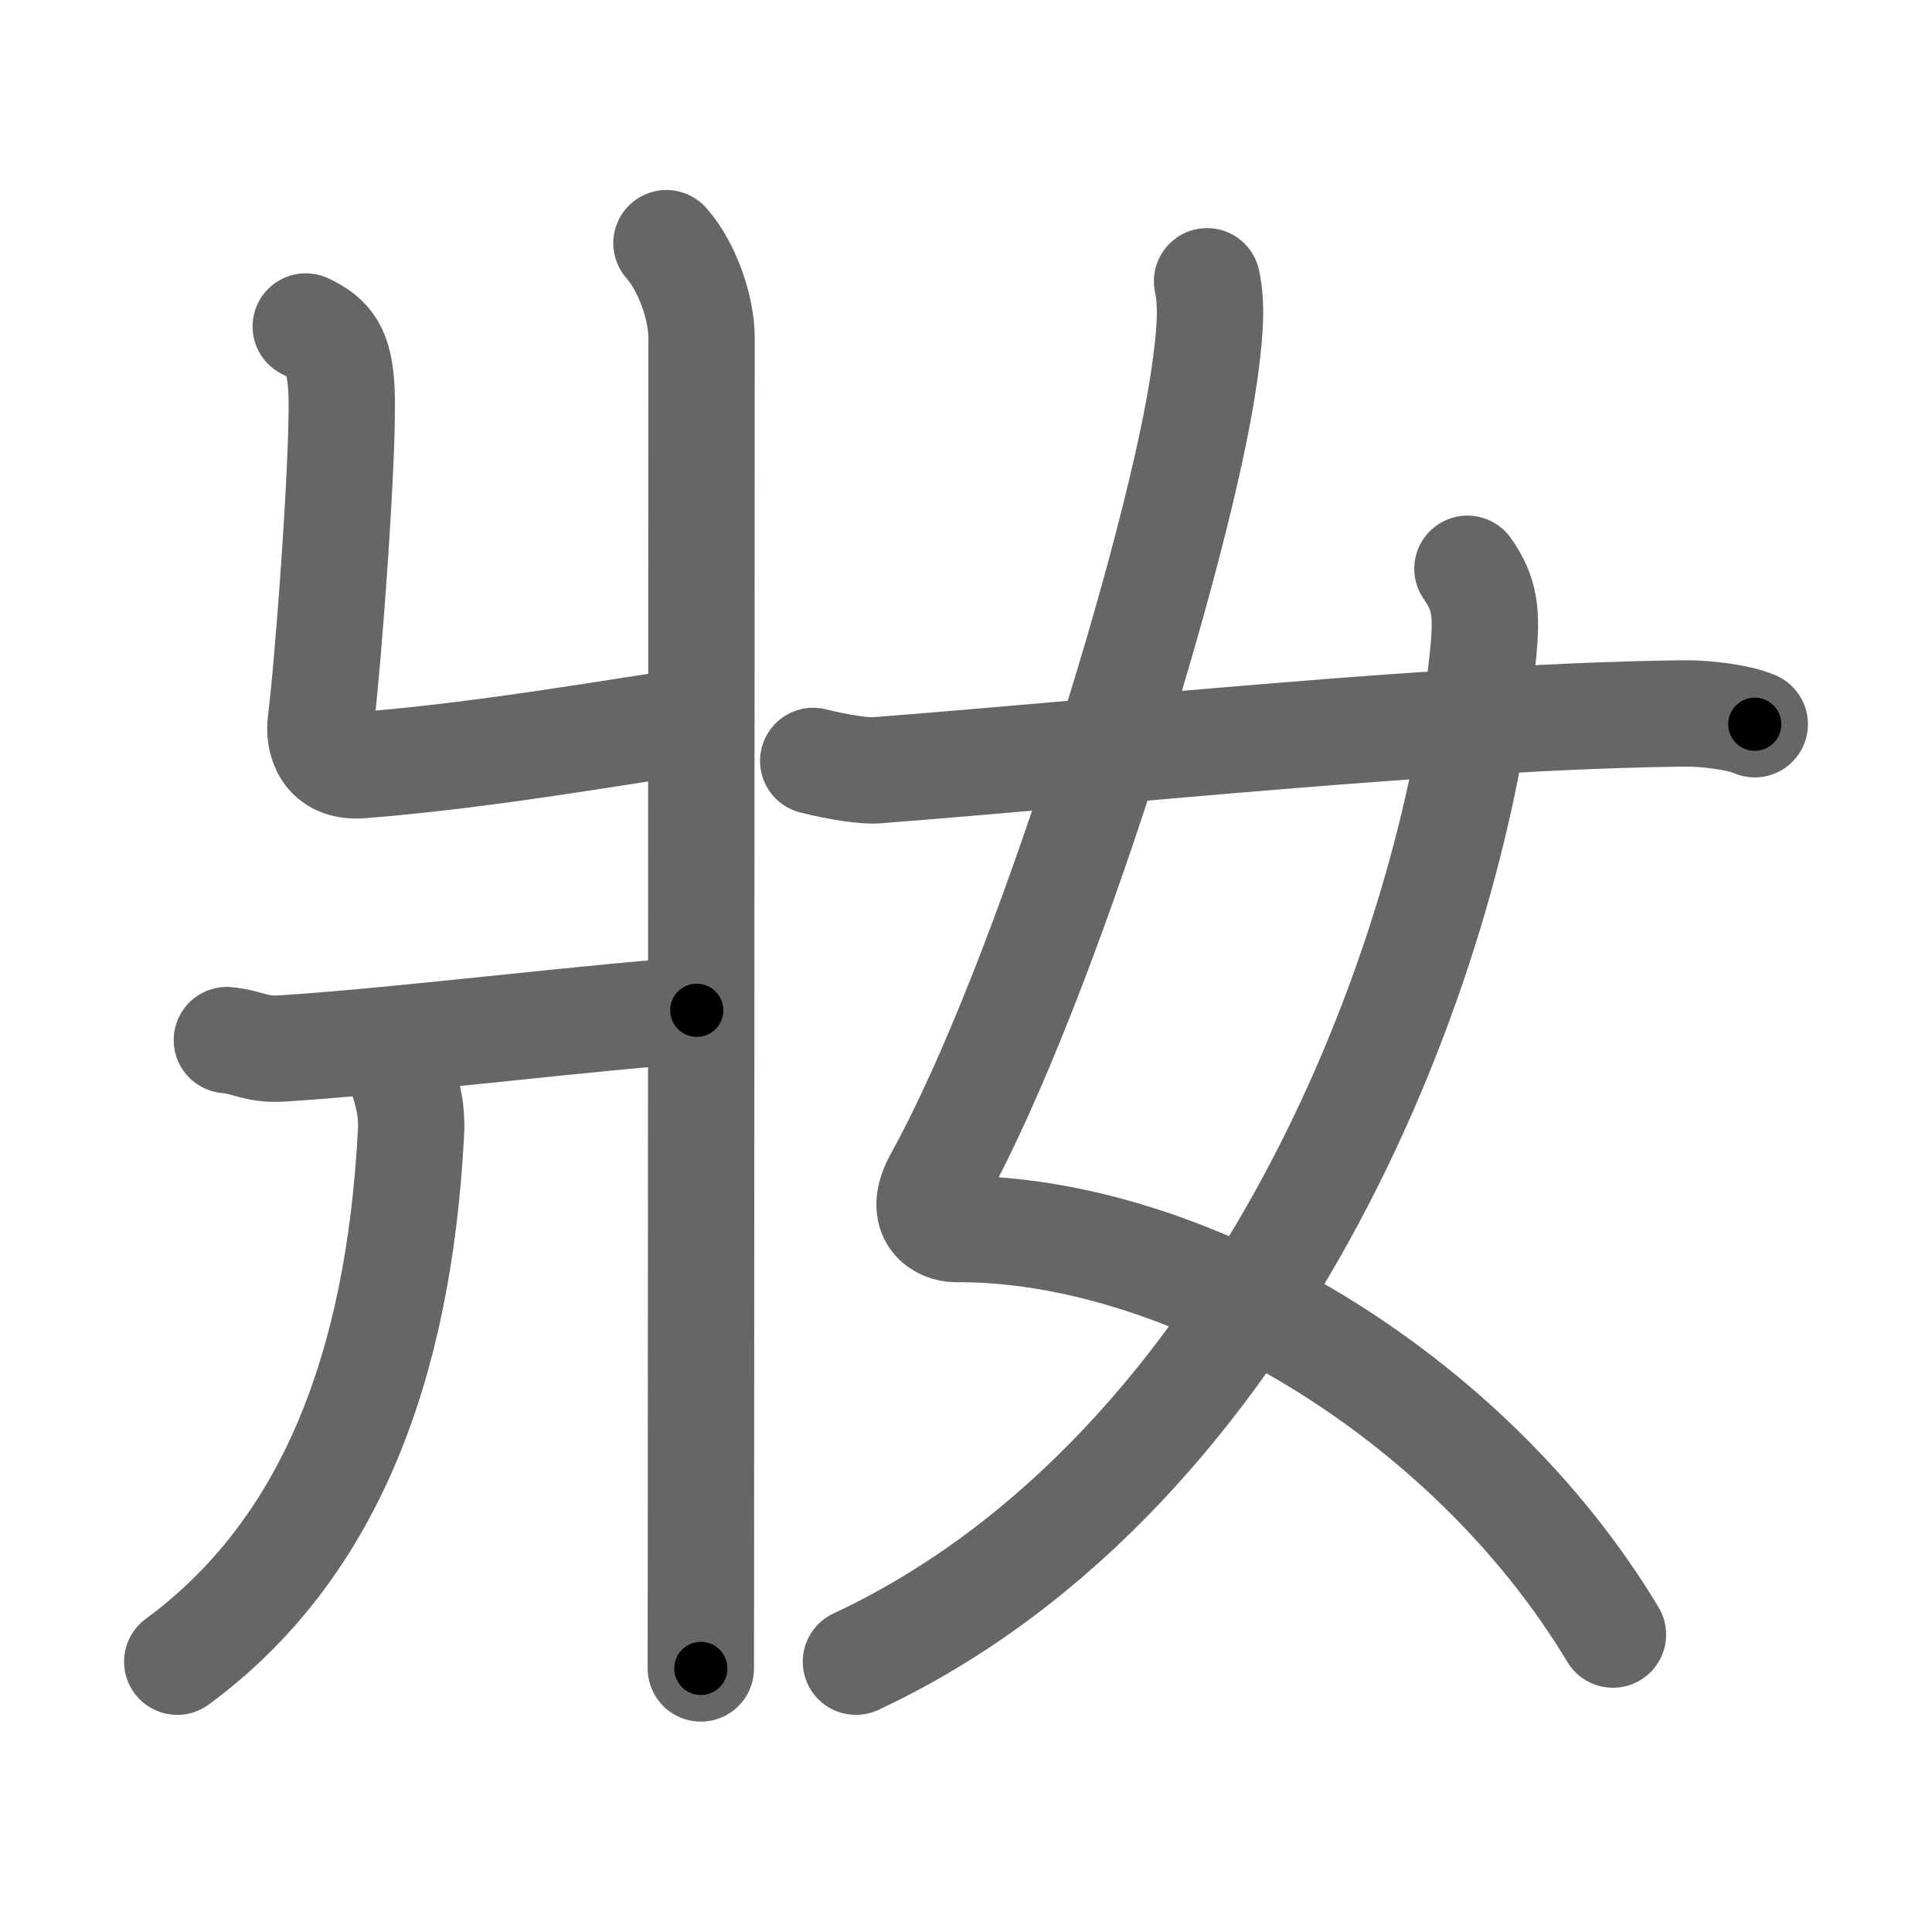 <svg xmlns="http://www.w3.org/2000/svg" width="109" height="109" viewBox="0 0 109 109" id="599d"><g fill="none" stroke="#666" stroke-width="6" stroke-linecap="round" stroke-linejoin="round"><g><g><path d="M37.6,13.72c1.21,1.37,1.98,3.71,1.98,5.33c0,15.46-0.04,69.81-0.04,75.08" /><path d="M17.25,18.42c1.37,0.64,1.89,1.38,2.01,3.48c0.18,3.15-0.74,15.51-1.16,18.81c-0.14,1.05,0.24,2.62,2.28,2.46C27.56,42.6,35,41.25,39.56,40.6" /><path d="M12.8,58.68c1.33,0.14,1.61,0.57,3.17,0.47c6.66-0.42,18.69-1.92,23.34-2.15" /><path d="M22.74,60.89c0.26,0.86,0.51,1.72,0.45,2.97C22.5,77.25,18.5,87.5,10,93.75" /></g><g><path d="M68.1,15.87c0.34,1.54,0.1,3.48-0.17,5.39C66.6,30.64,59,55.5,52.9,66.51c-1.22,2.21,0.31,2.83,1.01,2.83C66.75,69.25,82.75,78.5,91,92.22" /><path d="M82.79,32.09c1.01,1.42,1.1,2.53,0.9,4.67C82,54,71.25,83,48.29,93.75" /><path d="M45.88,42.93c1.39,0.35,2.87,0.58,3.54,0.53c14.06-1.09,32.23-3.06,45.65-3.21c1.11-0.01,3.03,0.21,3.93,0.61" /></g></g></g><g fill="none" stroke="#000" stroke-width="3" stroke-linecap="round" stroke-linejoin="round"><path d="M37.6,13.72c1.21,1.37,1.98,3.71,1.98,5.33c0,15.46-0.04,69.81-0.04,75.08" stroke-dasharray="80.87" stroke-dashoffset="80.87"><animate attributeName="stroke-dashoffset" values="80.87;80.87;0" dur="0.608s" fill="freeze" begin="0s;599d.click" /></path><path d="M17.25,18.42c1.37,0.64,1.89,1.38,2.01,3.48c0.18,3.15-0.74,15.51-1.16,18.81c-0.14,1.05,0.24,2.62,2.28,2.46C27.56,42.6,35,41.25,39.56,40.6" stroke-dasharray="46.477" stroke-dashoffset="46.477"><animate attributeName="stroke-dashoffset" values="46.477" fill="freeze" begin="599d.click" /><animate attributeName="stroke-dashoffset" values="46.477;46.477;0" keyTimes="0;0.567;1" dur="1.073s" fill="freeze" begin="0s;599d.click" /></path><path d="M12.8,58.68c1.33,0.14,1.61,0.57,3.17,0.47c6.66-0.42,18.69-1.92,23.34-2.15" stroke-dasharray="26.663" stroke-dashoffset="26.663"><animate attributeName="stroke-dashoffset" values="26.663" fill="freeze" begin="599d.click" /><animate attributeName="stroke-dashoffset" values="26.663;26.663;0" keyTimes="0;0.801;1" dur="1.34s" fill="freeze" begin="0s;599d.click" /></path><path d="M22.74,60.89c0.26,0.86,0.51,1.72,0.45,2.97C22.5,77.25,18.5,87.5,10,93.75" stroke-dasharray="36.836" stroke-dashoffset="36.836"><animate attributeName="stroke-dashoffset" values="36.836" fill="freeze" begin="599d.click" /><animate attributeName="stroke-dashoffset" values="36.836;36.836;0" keyTimes="0;0.785;1" dur="1.708s" fill="freeze" begin="0s;599d.click" /></path><path d="M68.1,15.87c0.34,1.54,0.1,3.48-0.17,5.39C66.6,30.64,59,55.5,52.9,66.51c-1.22,2.21,0.31,2.83,1.01,2.83C66.75,69.25,82.75,78.5,91,92.22" stroke-dasharray="102.383" stroke-dashoffset="102.383"><animate attributeName="stroke-dashoffset" values="102.383" fill="freeze" begin="599d.click" /><animate attributeName="stroke-dashoffset" values="102.383;102.383;0" keyTimes="0;0.689;1" dur="2.478s" fill="freeze" begin="0s;599d.click" /></path><path d="M82.79,32.09c1.01,1.42,1.1,2.53,0.9,4.67C82,54,71.25,83,48.29,93.75" stroke-dasharray="74.723" stroke-dashoffset="74.723"><animate attributeName="stroke-dashoffset" values="74.723" fill="freeze" begin="599d.click" /><animate attributeName="stroke-dashoffset" values="74.723;74.723;0" keyTimes="0;0.815;1" dur="3.04s" fill="freeze" begin="0s;599d.click" /></path><path d="M45.88,42.93c1.39,0.35,2.87,0.58,3.54,0.53c14.06-1.09,32.23-3.06,45.65-3.21c1.11-0.01,3.03,0.21,3.93,0.61" stroke-dasharray="53.36" stroke-dashoffset="53.36"><animate attributeName="stroke-dashoffset" values="53.36" fill="freeze" begin="599d.click" /><animate attributeName="stroke-dashoffset" values="53.36;53.36;0" keyTimes="0;0.851;1" dur="3.574s" fill="freeze" begin="0s;599d.click" /></path></g></svg>